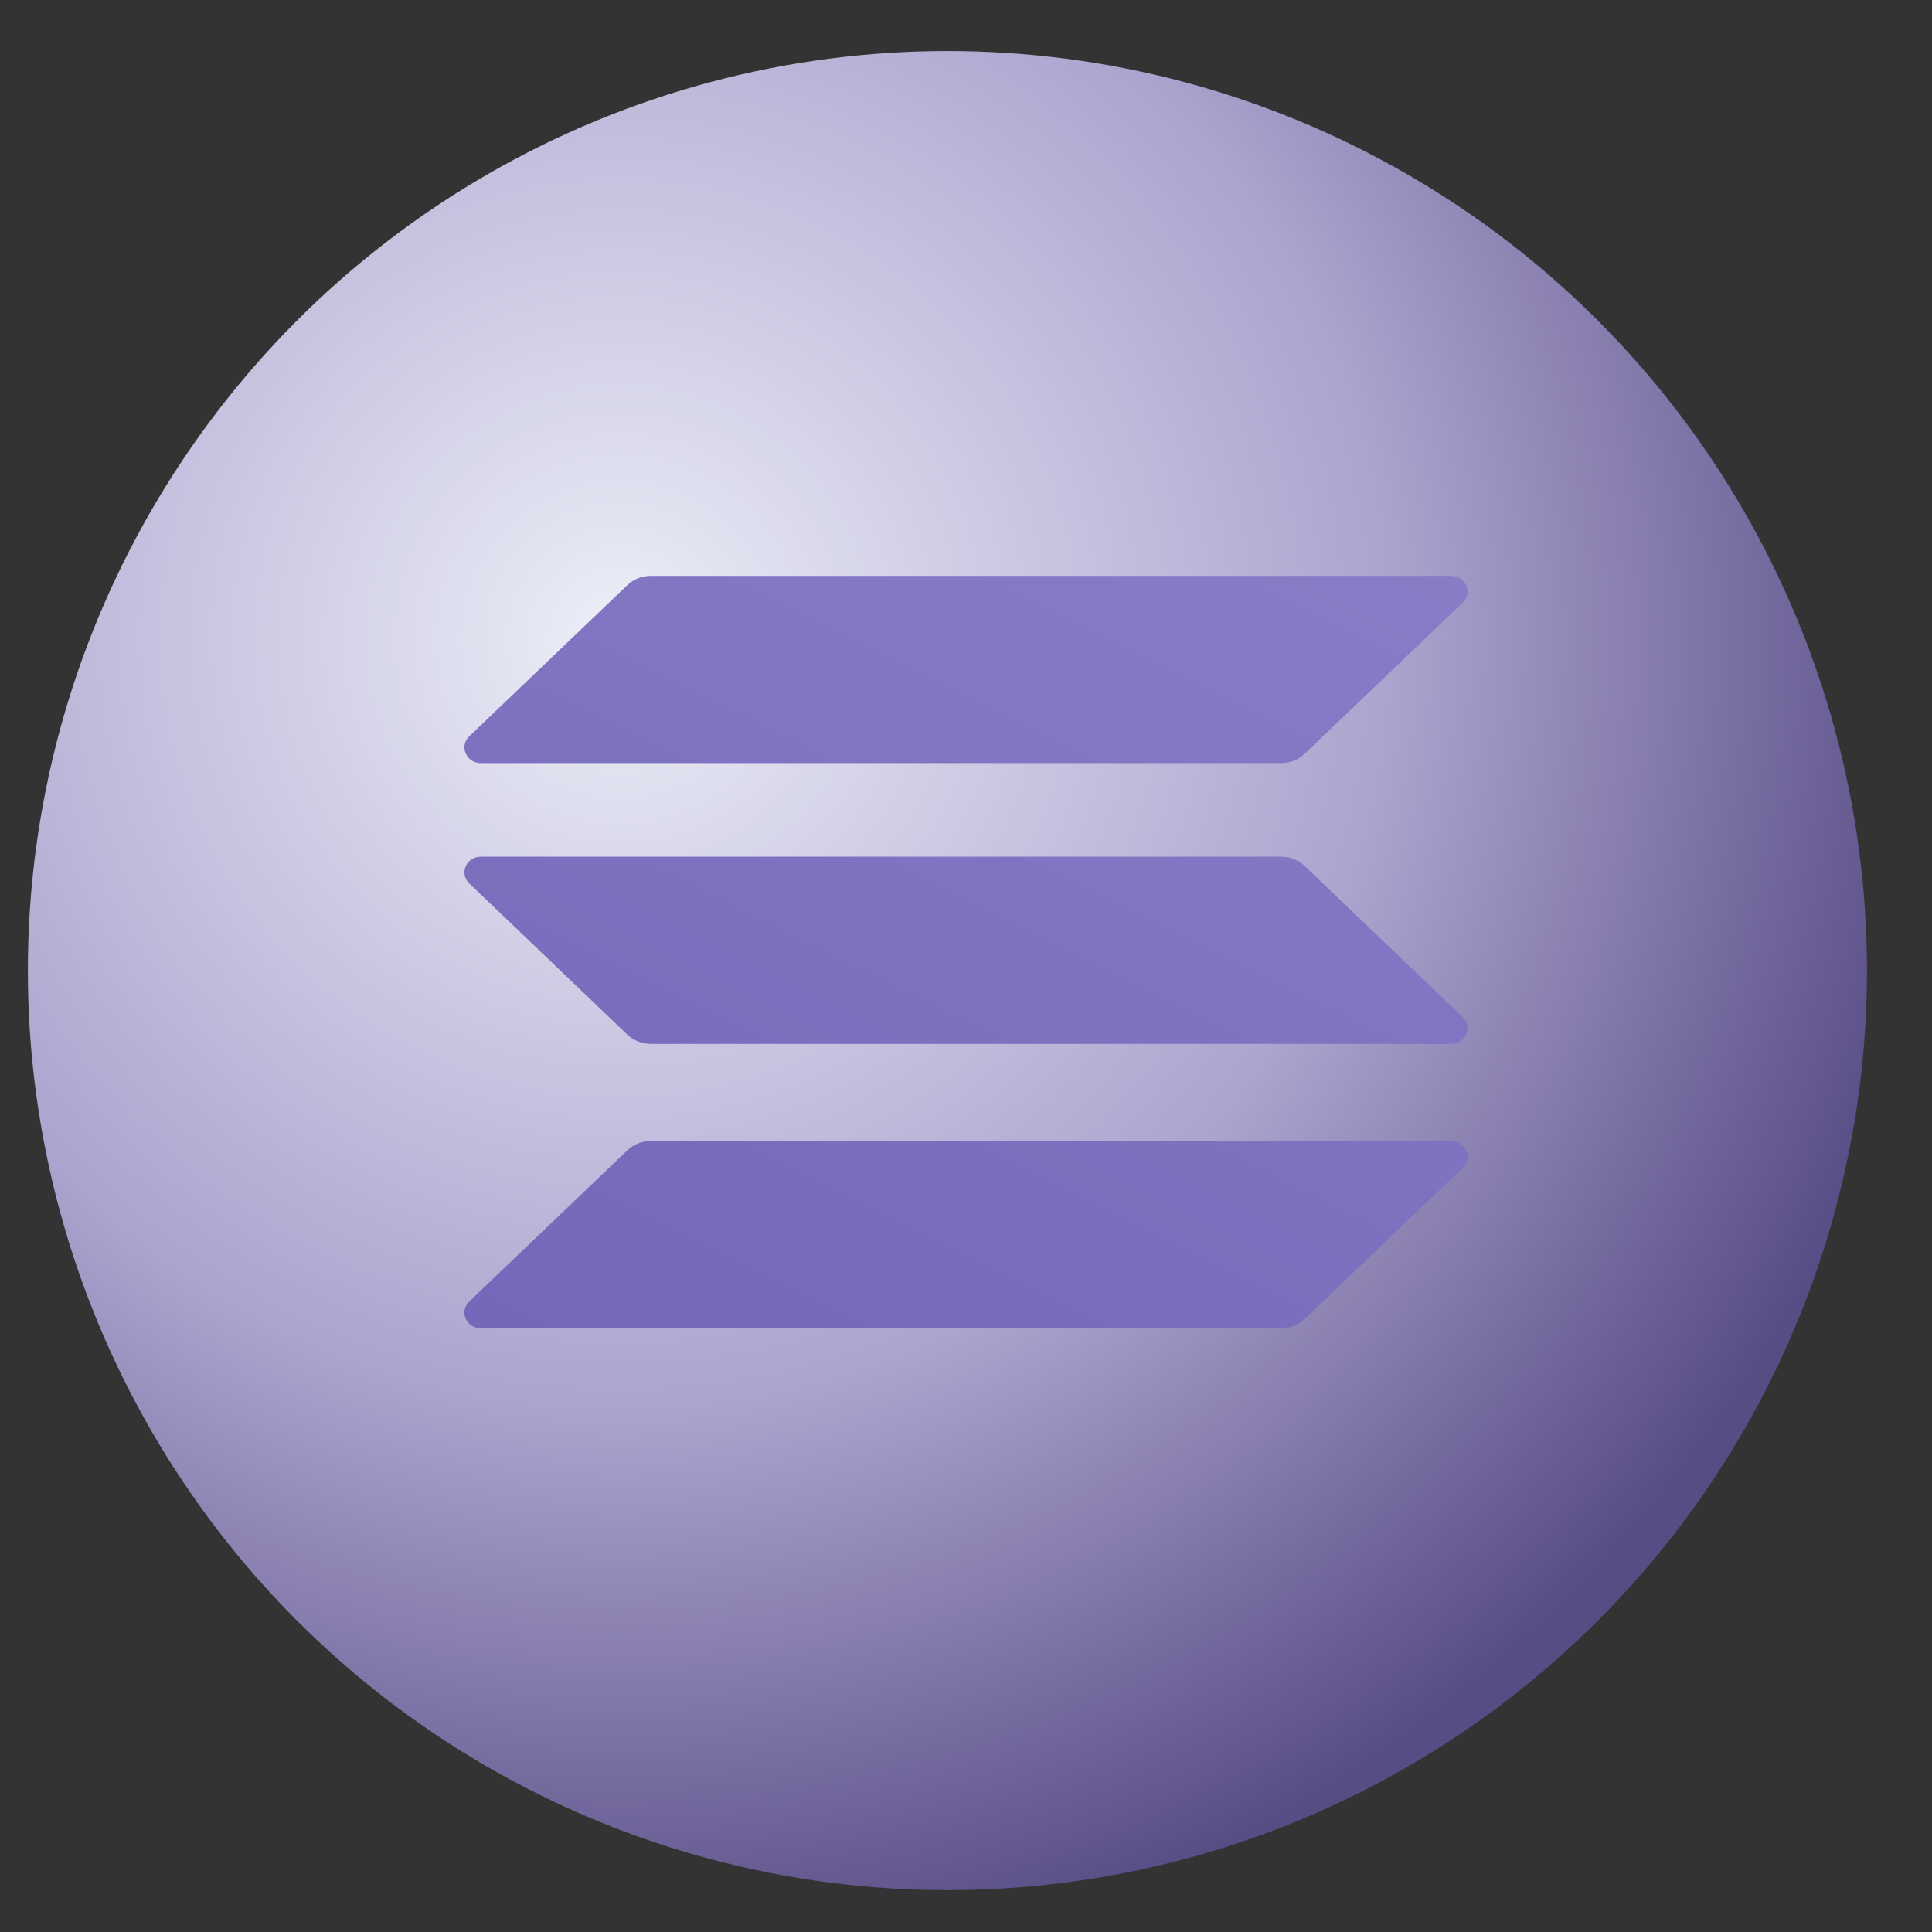 <svg width="26" height="26" viewBox="0 0 26 26" fill="none" xmlns="http://www.w3.org/2000/svg">
<rect x="0" y="0" width="26" height="26" fill="#333333" stroke="none"/>
<circle cx="12.75" cy="13.062" r="12.375" fill="url(#paint0_radial_52_453)"/>
<path d="M8.444 15.479C8.527 15.4 8.639 15.356 8.755 15.356H19.529C19.726 15.356 19.824 15.583 19.685 15.716L17.556 17.752C17.474 17.831 17.361 17.875 17.245 17.875H6.471C6.274 17.875 6.176 17.648 6.315 17.515L8.444 15.479Z" fill="url(#paint1_linear_52_453)"/>
<path d="M8.444 7.873C8.527 7.794 8.639 7.75 8.755 7.75H19.529C19.726 7.75 19.824 7.977 19.685 8.11L17.556 10.146C17.474 10.225 17.361 10.269 17.245 10.269H6.471C6.274 10.269 6.176 10.042 6.315 9.909L8.444 7.873Z" fill="url(#paint2_linear_52_453)"/>
<path d="M17.556 11.652C17.474 11.573 17.361 11.529 17.245 11.529H6.471C6.274 11.529 6.176 11.756 6.315 11.889L8.444 13.925C8.527 14.004 8.639 14.048 8.755 14.048H19.529C19.726 14.048 19.824 13.821 19.685 13.688L17.556 11.652Z" fill="url(#paint3_linear_52_453)"/>
<defs>
<radialGradient id="paint0_radial_52_453" cx="0" cy="0" r="1" gradientUnits="userSpaceOnUse" gradientTransform="translate(8.382 8.604) rotate(56.07) scale(18.095)">
<stop stop-color="#ECEFF7"/>
<stop offset="0.565" stop-color="#ADA4CF"/>
<stop offset="1" stop-color="#584C85"/>
</radialGradient>
<linearGradient id="paint1_linear_52_453" x1="15.377" y1="4.973" x2="8.422" y2="18.892" gradientUnits="userSpaceOnUse">
<stop stop-color="#897DC8"/>
<stop offset="1" stop-color="#7567B9"/>
</linearGradient>
<linearGradient id="paint2_linear_52_453" x1="15.377" y1="4.973" x2="8.422" y2="18.892" gradientUnits="userSpaceOnUse">
<stop stop-color="#897DC8"/>
<stop offset="1" stop-color="#7567B9"/>
</linearGradient>
<linearGradient id="paint3_linear_52_453" x1="15.377" y1="4.973" x2="8.422" y2="18.892" gradientUnits="userSpaceOnUse">
<stop stop-color="#897DC8"/>
<stop offset="1" stop-color="#7567B9"/>
</linearGradient>
</defs>
</svg>
